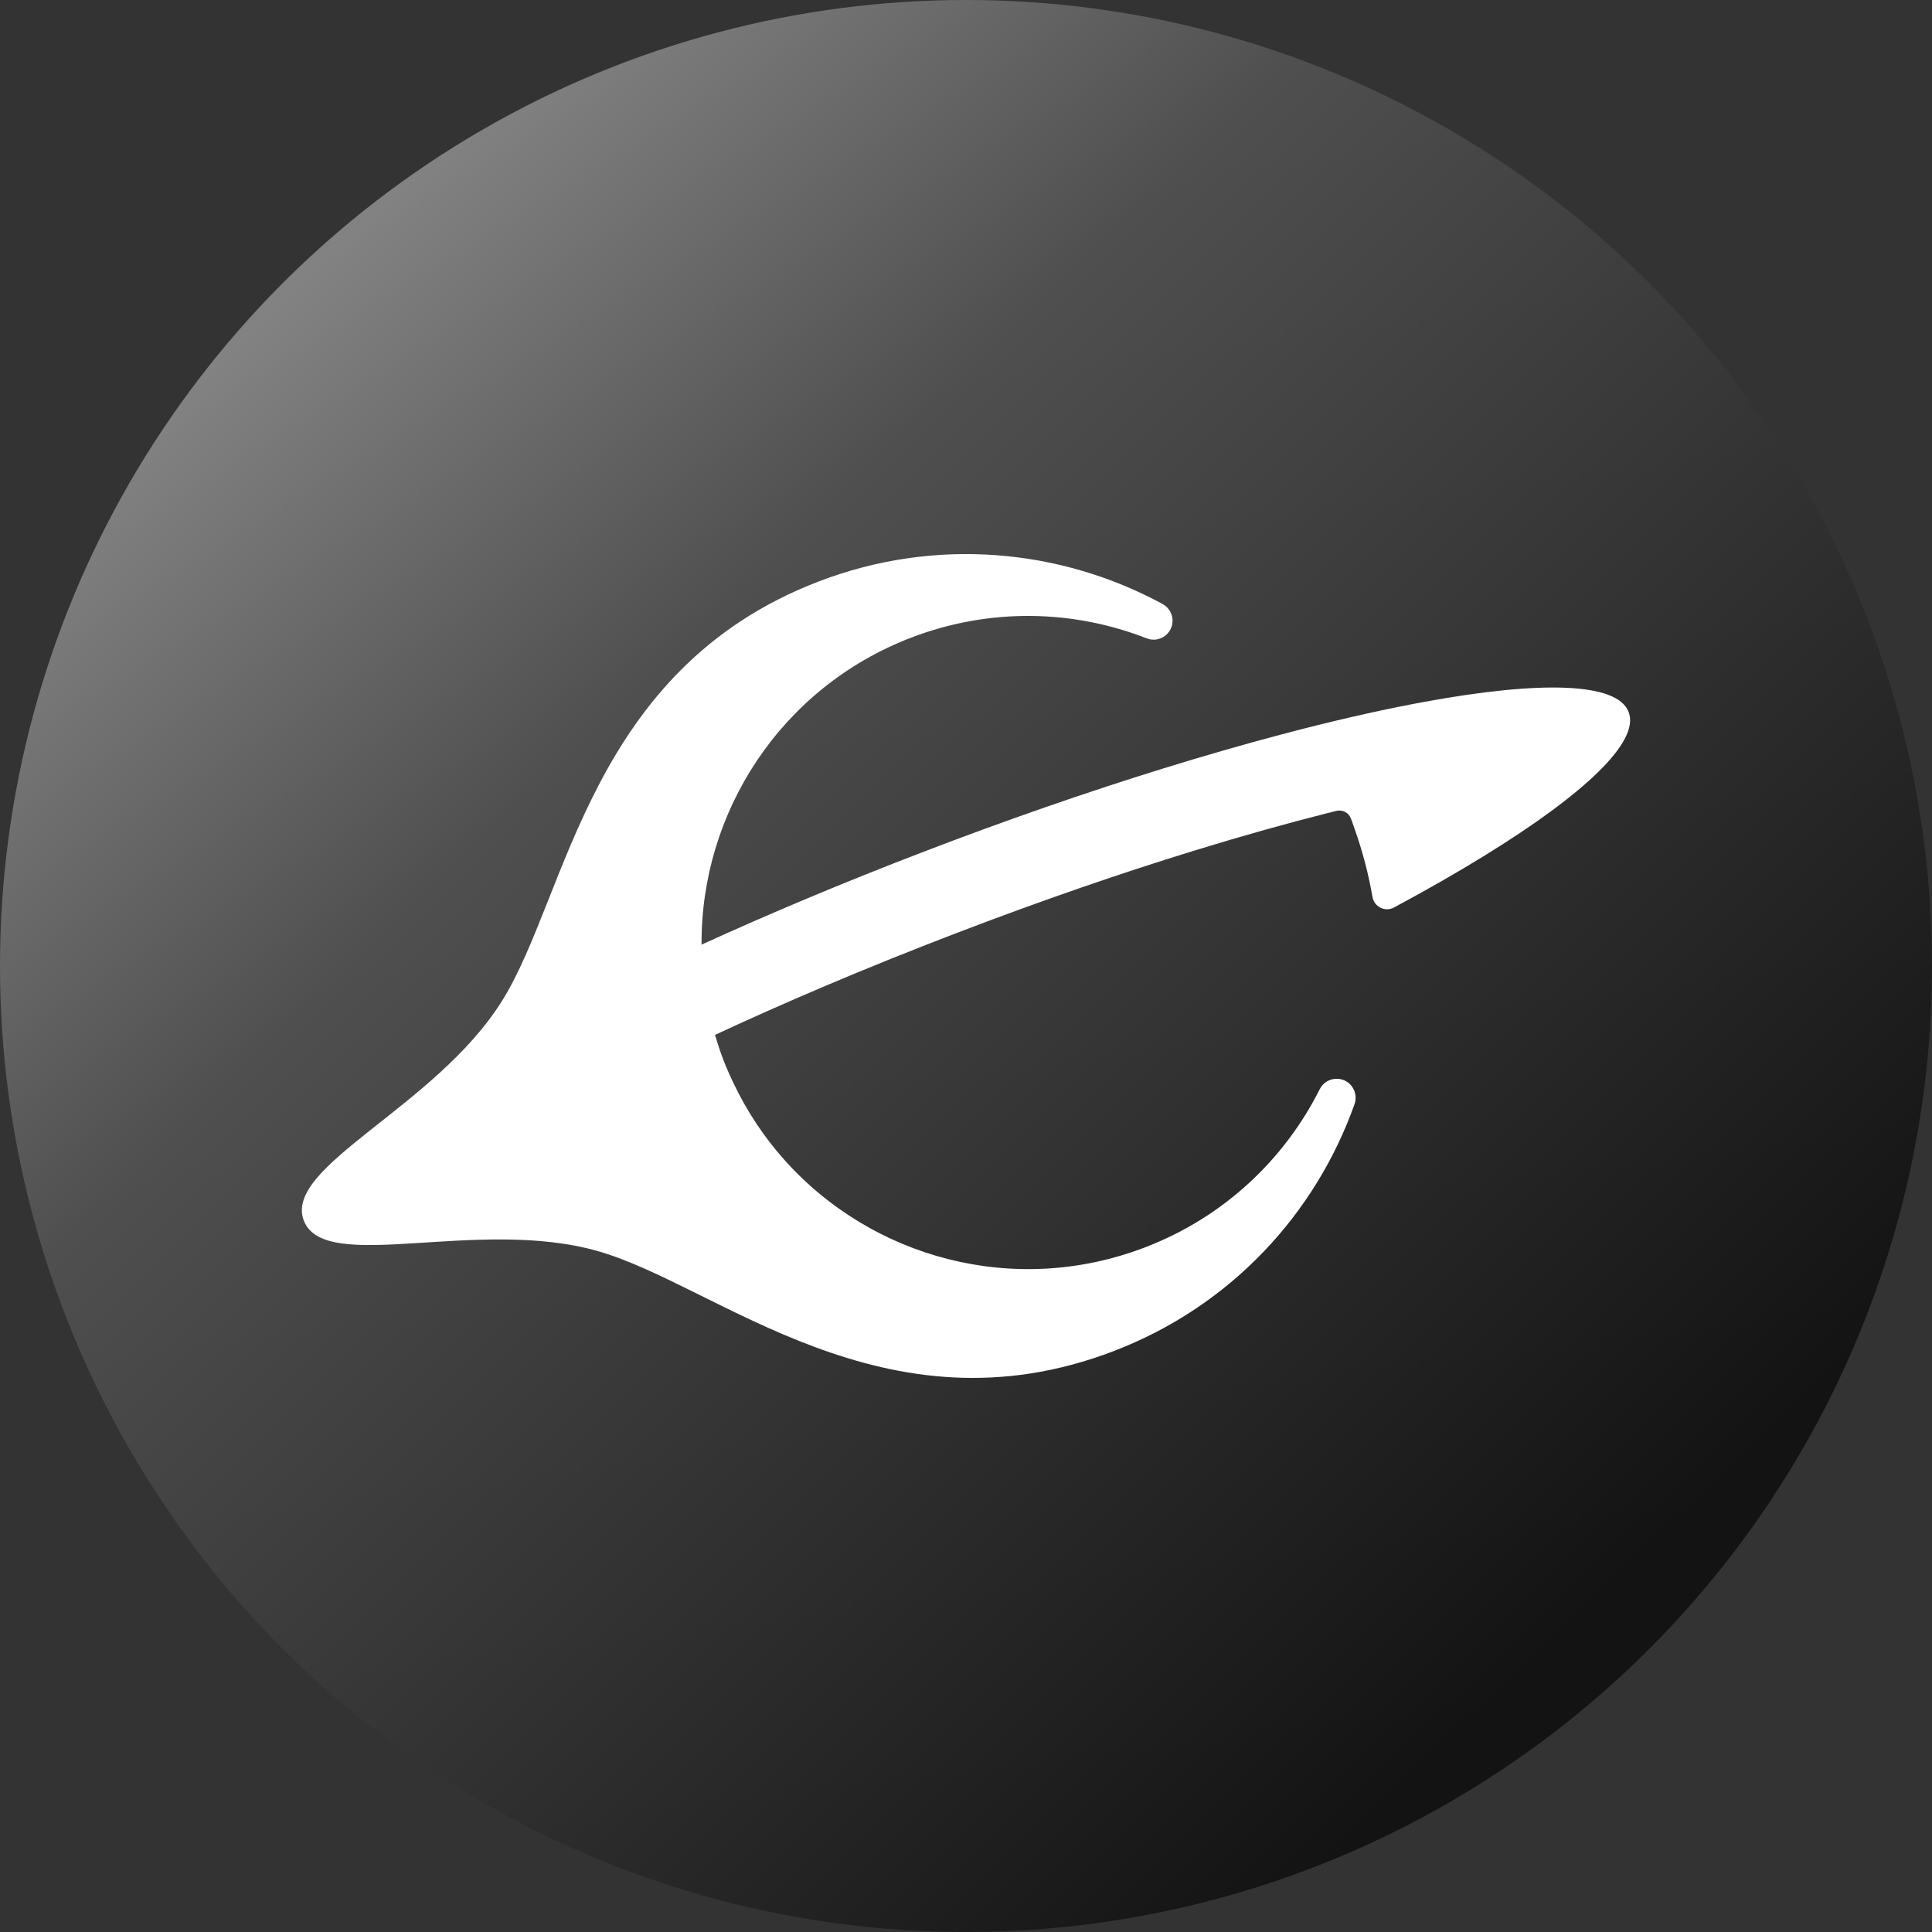 <svg width="64" height="64" viewBox="0 0 64 64" fill="none" xmlns="http://www.w3.org/2000/svg">
<rect x="0" y="0" width="64" height="64" fill="#333333" stroke="none"/>
<circle cx="32" cy="32" r="32" fill="url(#paint0_linear_18_1451)"/>
<path d="M27.115 19.264C19.511 22.183 18.814 29.659 16.634 33.151C14.428 36.684 9.373 38.633 10.064 40.433C10.756 42.233 15.816 40.3 19.82 41.449C23.776 42.584 29.296 47.673 36.9 44.754C40.774 43.267 43.579 40.207 44.869 36.581C45.008 36.192 44.748 35.776 44.337 35.738C44.081 35.714 43.836 35.848 43.72 36.077C42.553 38.401 40.552 40.315 37.932 41.32C33.608 42.98 28.877 41.677 25.971 38.408C25.311 37.666 24.746 36.821 24.301 35.887C24.178 35.63 24.062 35.369 23.959 35.099C23.855 34.828 23.766 34.556 23.685 34.283C25.971 33.218 28.608 32.09 31.598 30.942C34.53 29.817 37.198 28.904 39.574 28.174C41.181 27.68 42.654 27.269 43.984 26.933C44.08 26.91 44.175 26.886 44.269 26.862C44.47 26.812 44.677 26.92 44.751 27.113L44.752 27.117C44.796 27.231 44.834 27.347 44.875 27.462C45.138 28.206 45.335 28.958 45.465 29.712C45.522 30.041 45.883 30.221 46.178 30.062C47.27 29.476 48.269 28.904 49.161 28.354C52.486 26.307 54.33 24.57 53.951 23.586C53.574 22.601 51.042 22.544 47.2 23.247C45.979 23.47 44.626 23.771 43.167 24.142C42.915 24.207 42.66 24.273 42.401 24.342C41.174 24.667 39.879 25.04 38.531 25.457C36.024 26.234 33.334 27.164 30.558 28.23C27.96 29.227 25.498 30.262 23.24 31.292C23.212 26.919 25.856 22.784 30.18 21.124C32.799 20.119 35.568 20.201 37.99 21.148C38.229 21.242 38.501 21.177 38.676 20.988C38.956 20.685 38.87 20.202 38.507 20.005C35.122 18.175 30.989 17.777 27.115 19.264Z" fill="white"/>
<defs>
<linearGradient id="paint0_linear_18_1451" x1="12.255" y1="7.149" x2="54.809" y2="51.404" gradientUnits="userSpaceOnUse">
<stop stop-color="#828282"/>
<stop offset="0.286" stop-color="#4F4F4F"/>
<stop offset="1" stop-color="#131313"/>
</linearGradient>
</defs>
</svg>
